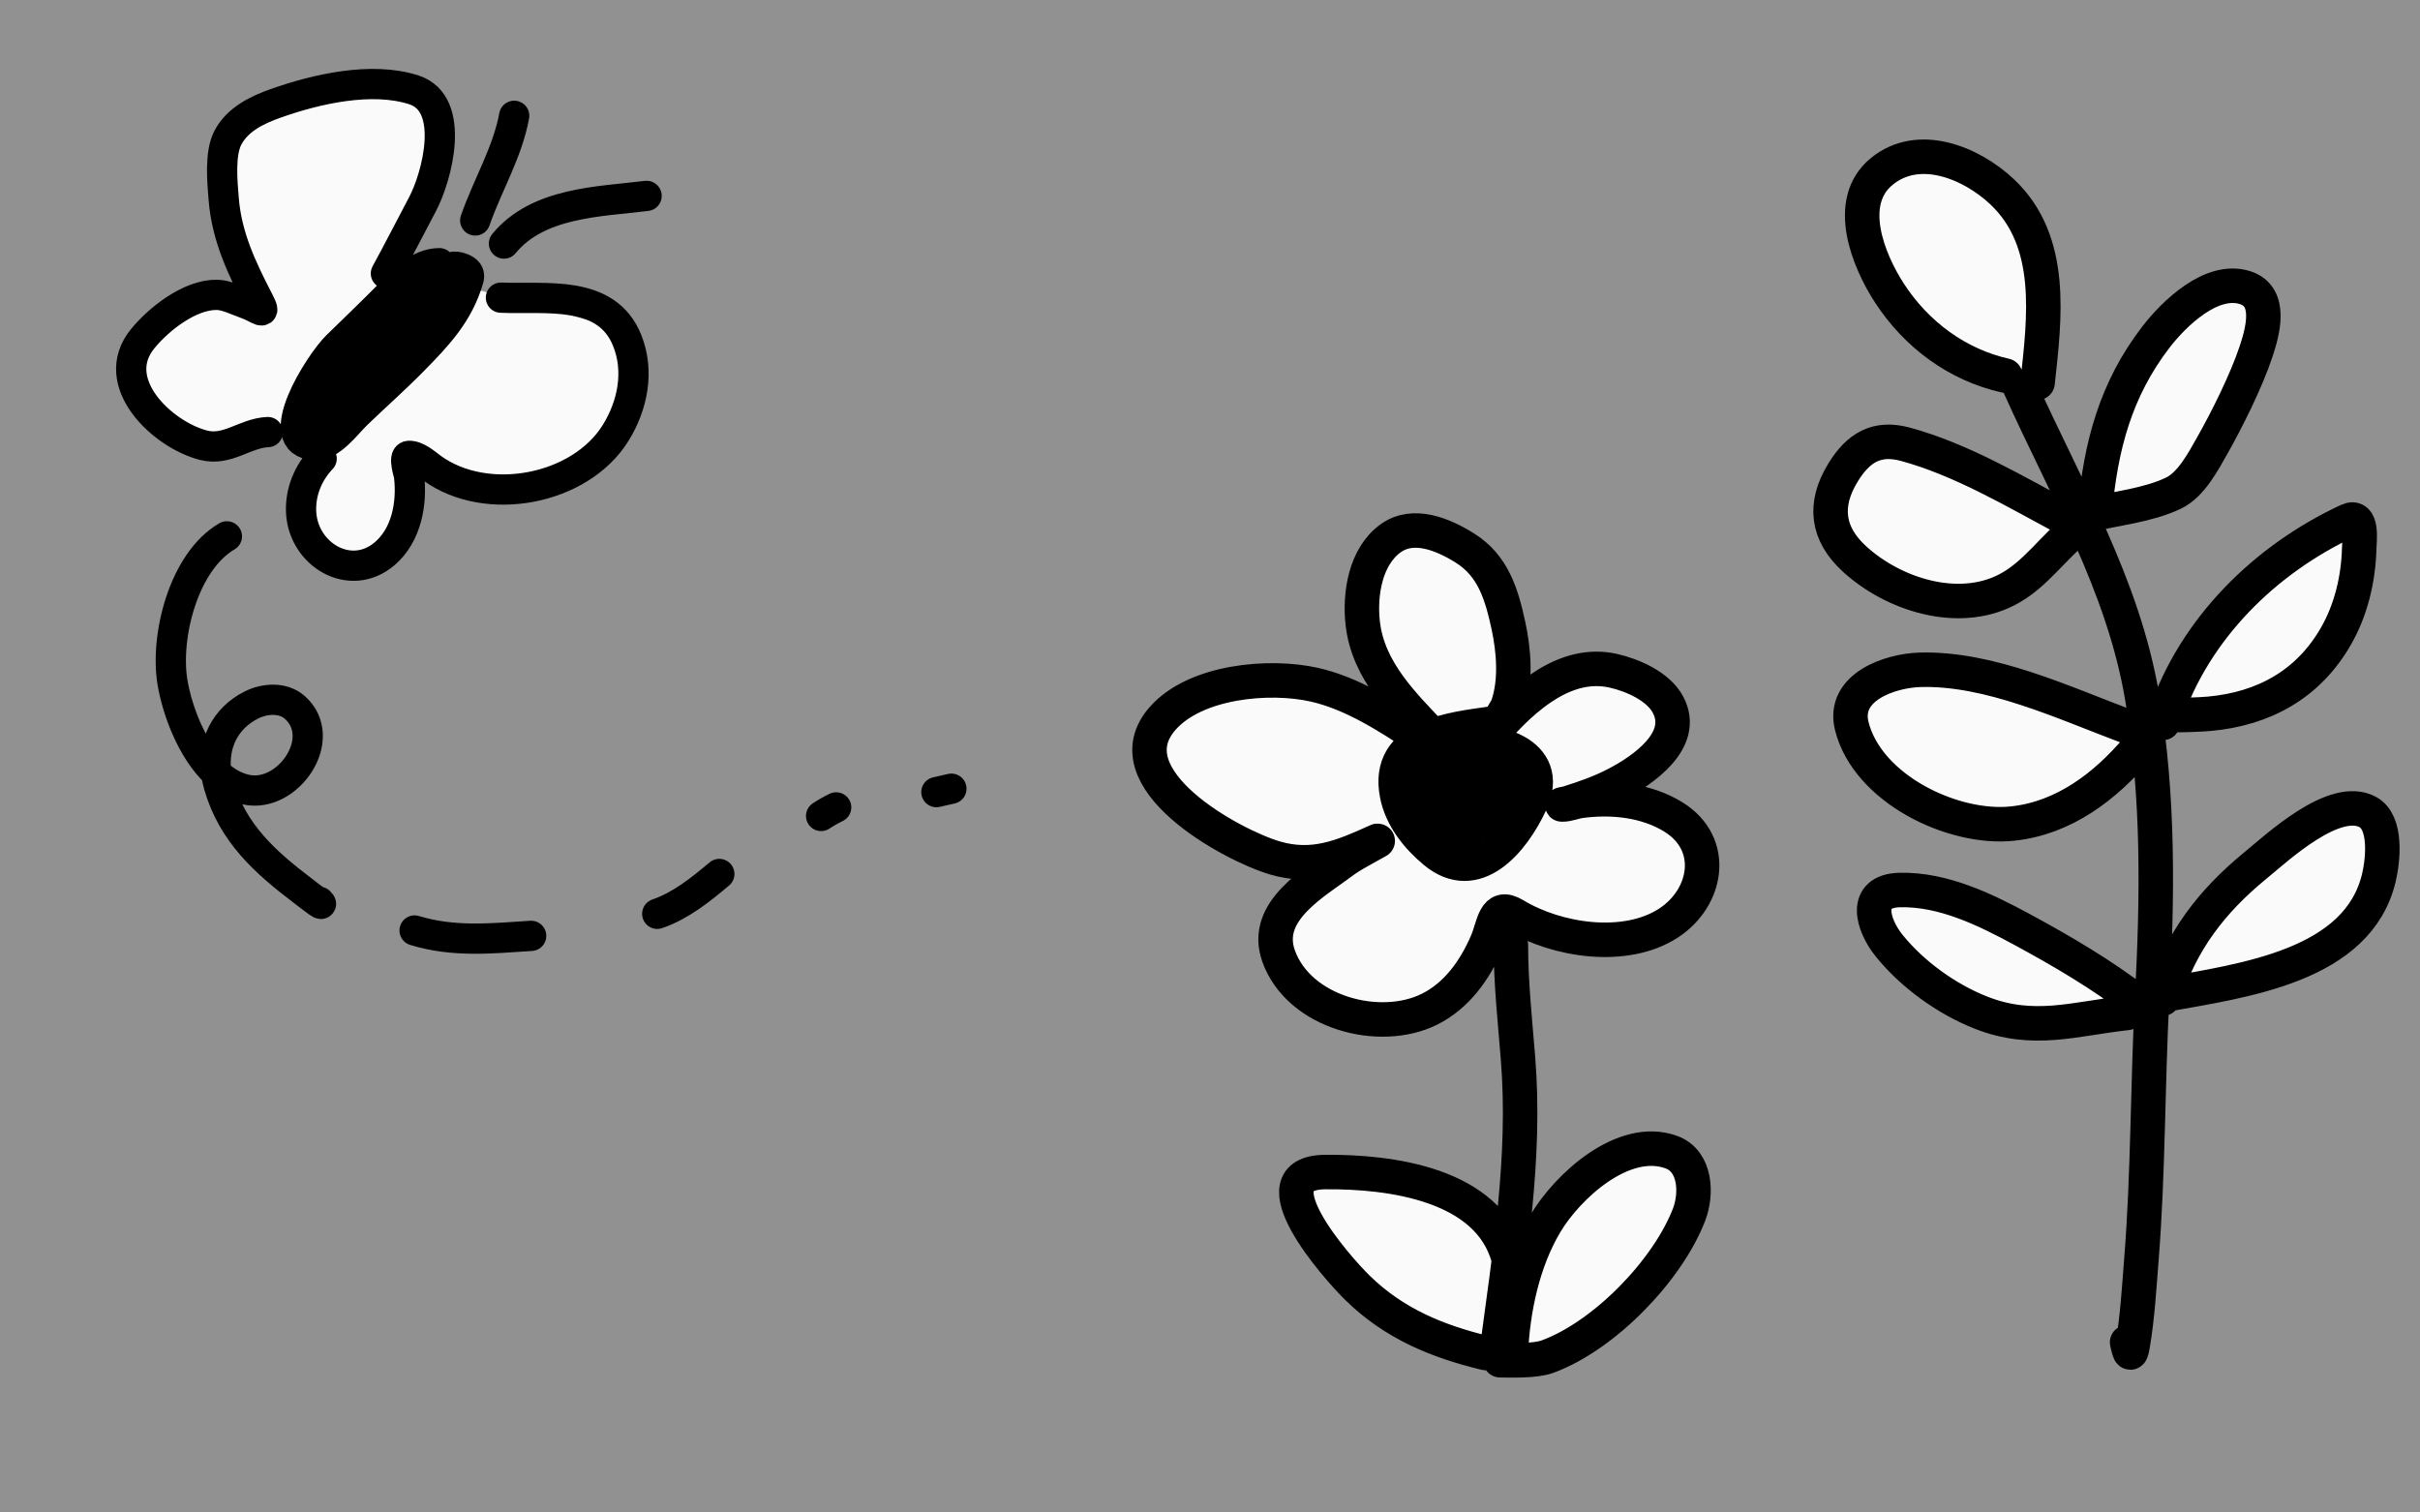 <svg width="80" height="50" viewBox="0 0 80 50" fill="none" xmlns="http://www.w3.org/2000/svg">
<rect x="0" y="0" width="80" height="50" fill="#808080" stroke="none"/>
<g clip-path="url(#clip0_112_13698)">
<rect opacity="0.2" width="80" height="50" fill="#D9D9D9"/>
<path opacity="0.95" d="M14.317 6.073L13.333 8.907L20.582 10.894C20.679 11.633 20.806 13.301 20.543 14.056C20.215 15.001 18.306 15.926 16.253 15.743C14.61 15.596 13.679 15.026 13.419 14.759L13.544 17.448L12.107 18.538L10.218 17.882L10.237 16.301L10.729 14.884L9.949 14.083L7.731 14.372L5.678 14.189L4.116 12.588L5.245 10.863L7.318 9.465L8.262 9.793L7.501 7.412L7.212 5.194L8.177 3.941L11.831 2.563L14.192 3.383L14.317 6.073Z" fill="white"/>
<path d="M8.854 14.284C8.101 14.314 7.524 14.921 6.73 14.719C5.371 14.373 3.535 12.644 4.716 11.198C5.248 10.546 6.278 9.73 7.178 9.747C7.493 9.753 7.853 9.943 8.15 10.046C8.564 10.19 8.837 10.495 8.554 9.95C7.996 8.871 7.496 7.825 7.396 6.591C7.349 6.019 7.256 5.073 7.536 4.547C7.858 3.941 8.5 3.634 9.115 3.416C10.443 2.945 12.284 2.518 13.683 2.971C15.095 3.429 14.444 5.852 13.967 6.75C13.563 7.512 13.17 8.285 12.757 9.041M10.633 15.162C10.185 15.632 9.925 16.264 9.954 16.923C10.016 18.331 11.577 19.274 12.715 18.306C13.441 17.688 13.629 16.636 13.522 15.731C13.512 15.65 13.323 15.081 13.51 15.07C13.783 15.056 14.076 15.325 14.277 15.472C16.08 16.786 19.174 16.21 20.352 14.311C20.915 13.403 21.141 12.278 20.736 11.261C20.055 9.548 18.03 9.905 16.56 9.84M14.525 8.7C13.831 8.708 13.343 9.261 12.887 9.723C12.313 10.304 11.723 10.87 11.138 11.44C10.582 11.983 8.866 14.646 10.406 14.716C10.945 14.741 11.448 14.022 11.795 13.689C12.409 13.098 13.049 12.533 13.647 11.925C14.441 11.118 15.157 10.375 15.49 9.227C15.563 8.975 15.356 8.885 15.155 8.831C14.786 8.733 14.489 9.142 14.289 9.38C13.874 9.873 13.371 10.27 12.944 10.755C11.988 11.84 11.017 12.943 10.246 14.164C9.769 14.919 10.905 13.738 11.025 13.615C11.668 12.956 12.253 12.336 12.972 11.758C13.66 11.205 14.204 10.496 14.592 9.702C14.616 9.654 14.706 9.179 14.647 9.349M16.66 8.052C17.786 6.684 19.789 6.671 21.375 6.476M15.71 7.288C16.114 6.125 16.776 5.04 16.998 3.828M7.5 17.731C6.071 18.565 5.452 21.031 5.7 22.544C5.851 23.462 6.337 24.795 7.148 25.555M7.148 25.555C7.436 25.826 7.767 26.024 8.137 26.104C9.522 26.405 10.895 24.399 9.742 23.383C9.358 23.044 8.755 23.085 8.321 23.301C7.418 23.749 7.027 24.623 7.148 25.555ZM7.148 25.555C7.165 25.692 7.194 25.83 7.234 25.968C7.688 27.536 8.754 28.494 10.007 29.444C10.066 29.488 10.82 30.082 10.556 29.811M13.706 30.76C14.998 31.155 16.239 31.023 17.559 30.938M21.727 30.209C22.511 29.939 23.152 29.416 23.779 28.892M27.144 26.974C27.309 26.865 27.468 26.775 27.642 26.691M30.955 26.186L31.451 26.073" stroke="black" stroke-linecap="round"/>
<g opacity="0.95">
<path d="M45.409 18.678V22.098L46.549 23.807C46.169 23.617 44.953 23.123 43.129 22.668C41.306 22.212 39.33 22.858 38.57 23.237C38.19 23.617 37.658 24.719 38.57 26.087C39.482 27.455 41.989 28.177 43.129 28.367C42.749 28.937 41.989 30.304 41.989 31.216C41.989 32.356 45.409 34.066 47.119 33.496C48.486 33.04 49.208 31.406 49.398 30.646C50.348 30.836 52.476 31.216 53.388 31.216C54.528 31.216 55.667 30.076 56.237 28.367C56.693 26.999 54.148 26.277 52.818 26.087C53.578 25.707 55.098 24.605 55.098 23.237C55.098 21.87 51.678 22.668 49.968 23.237V20.388L48.828 18.108L46.549 17.538L45.409 18.678Z" fill="white"/>
<path d="M55.098 38.055C53.73 37.144 51.108 39.575 49.968 40.905C48.828 39.765 46.549 38.625 43.129 39.195C43.699 42.615 46.549 44.325 48.828 44.894C51.108 45.464 52.818 44.325 53.958 43.185C55.098 42.045 56.807 39.195 55.098 38.055Z" fill="white"/>
</g>
<g opacity="0.95">
<path d="M61.367 7.28L62.507 5.57C63.076 5 63.646 5 64.216 5C64.786 5 67.066 6.71 67.636 8.42C68.092 9.787 67.446 12.029 67.066 12.979L63.076 10.699L61.367 7.28Z" fill="white"/>
<path d="M71.055 11.269C70.143 12.181 69.535 15.069 69.346 16.398H72.195C73.145 14.309 74.931 10.015 74.475 9.559C73.905 8.989 72.195 10.129 71.055 11.269Z" fill="white"/>
<path d="M73.905 19.818C72.993 20.73 72.005 22.858 71.625 23.807C73.145 23.427 76.413 22.44 77.324 21.528C78.236 20.616 78.084 18.488 77.894 17.538C76.945 17.918 74.817 18.906 73.905 19.818Z" fill="white"/>
<path d="M74.475 28.367C73.107 29.279 72.005 31.406 71.625 32.356C75.045 34.066 77.324 30.646 77.894 30.076C78.464 29.507 79.034 27.797 78.464 26.657C77.894 25.517 76.185 27.227 74.475 28.367Z" fill="white"/>
<path d="M62.507 29.507C63.874 29.051 68.396 31.596 70.485 32.926C69.915 33.116 68.32 33.496 66.496 33.496C64.672 33.496 63.076 31.976 62.507 31.216C61.937 30.836 61.139 29.962 62.507 29.507Z" fill="white"/>
<path d="M67.636 27.227C69.004 27.227 70.485 25.327 71.055 24.377L64.786 22.098C64.406 21.908 63.076 21.87 60.797 23.237C61.937 27.227 65.926 27.227 67.636 27.227Z" fill="white"/>
<path d="M65.356 19.818C67.636 19.818 68.206 17.538 68.206 16.968L61.937 14.689C61.557 15.259 60.797 16.512 60.797 16.968C60.797 17.538 63.076 19.818 65.356 19.818Z" fill="white"/>
</g>
<path d="M70.317 44.375C70.382 44.627 70.424 44.933 70.501 44.48C70.661 43.544 70.715 42.584 70.79 41.639C71.02 38.755 70.992 35.873 71.145 32.986C71.322 29.668 71.37 26.344 70.817 23.057C70.188 19.325 68.282 16.154 66.766 12.772M66.292 12.417C64.701 12.06 63.356 11.061 62.465 9.695C61.764 8.618 60.972 6.683 62.202 5.671C63.43 4.661 65.167 5.379 66.187 6.341C67.928 7.983 67.589 10.518 67.358 12.654M69.251 16.915C69.441 14.759 69.934 12.875 71.277 11.135C71.862 10.377 73.11 9.15 74.223 9.511C75.135 9.807 74.791 10.985 74.578 11.628C74.263 12.578 73.623 13.864 73.131 14.732C72.84 15.244 72.436 16.024 71.849 16.303C70.989 16.713 69.93 16.805 69.015 17.033M68.305 17.152C66.628 16.254 64.832 15.185 62.985 14.686C62.051 14.433 61.436 14.789 60.927 15.62C60.269 16.693 60.4 17.65 61.308 18.48C62.59 19.651 64.707 20.328 66.325 19.506C67.319 19.001 67.898 18.028 68.778 17.388M71.5 23.898C71.526 23.815 71.553 23.733 71.581 23.651M71.581 23.651C72.556 20.786 74.864 18.495 77.622 17.211C78.113 16.983 77.998 17.873 77.99 18.138C77.963 19.136 77.721 20.161 77.221 21.031C76.303 22.63 74.83 23.431 73.039 23.596C72.715 23.626 72.093 23.642 71.581 23.651ZM71.581 23.651C70.974 23.661 70.523 23.662 70.909 23.662M70.317 24.017C68.213 23.23 65.762 22.073 63.465 22.143C62.488 22.172 60.892 22.708 61.216 24.003C61.734 26.074 64.556 27.434 66.529 27.226C68.237 27.045 69.602 25.991 70.672 24.727M71.5 33.012C71.513 32.97 71.526 32.927 71.54 32.886M71.54 32.886C72.111 31.109 73.106 29.801 74.565 28.606C75.29 28.012 77.174 26.252 78.273 26.844C78.913 27.189 78.777 28.442 78.641 29.014C77.953 31.92 74.231 32.408 71.54 32.886ZM71.54 32.886C71.099 32.964 70.685 33.042 70.317 33.13M70.672 33.13C69.483 32.214 68.17 31.444 66.851 30.73C65.625 30.067 64.241 29.391 62.807 29.422C61.571 29.448 61.89 30.567 62.452 31.263C63.218 32.211 64.347 33.025 65.477 33.472C67.217 34.162 68.568 33.677 70.317 33.486M49.946 31.237C49.946 32.491 50.082 33.736 50.182 34.985C50.448 38.284 49.901 41.461 49.472 44.73M49.946 44.73C50.006 43.281 50.344 41.696 51.09 40.443C51.818 39.218 53.671 37.511 55.252 38.088C56.066 38.386 56.102 39.466 55.837 40.153C55.127 41.996 53.041 44.156 51.156 44.848C50.732 45.004 49.896 44.967 49.591 44.967M49.117 44.73C47.507 44.342 46.088 43.757 44.882 42.58C44.18 41.894 41.424 38.769 43.804 38.746C45.985 38.725 49.203 39.153 49.867 41.587C49.996 42.062 49.926 42.658 50.064 43.073M47.43 24.392C46.395 23.299 45.23 22.186 45.05 20.611C44.94 19.651 45.13 18.404 45.97 17.796C46.728 17.248 47.726 17.677 48.429 18.119C49.363 18.704 49.64 19.647 49.863 20.67C50.042 21.494 50.128 22.509 49.843 23.333C49.779 23.517 49.089 24.524 49.403 24.168C50.375 23.063 51.754 21.813 53.341 22.176C53.97 22.319 54.812 22.686 55.136 23.287C55.776 24.47 54.303 25.466 53.44 25.917C52.917 26.19 52.392 26.373 51.836 26.548C51.773 26.568 51.579 26.595 51.645 26.595C51.85 26.595 52.046 26.503 52.25 26.476C53.28 26.338 54.421 26.451 55.321 27.009C56.763 27.904 56.44 29.686 55.15 30.52C53.728 31.439 51.47 31.1 50.067 30.25C49.398 29.846 49.396 30.589 49.153 31.151C48.759 32.061 48.167 32.907 47.259 33.361C45.614 34.184 42.938 33.481 42.268 31.605C41.734 30.11 43.462 29.182 44.444 28.442C44.765 28.201 45.842 27.658 45.477 27.824C44.354 28.334 43.395 28.729 42.15 28.363C40.723 27.945 36.657 25.732 38.448 23.734C39.538 22.517 41.957 22.299 43.452 22.636C44.706 22.919 45.896 23.684 46.956 24.392M49.324 23.918C48.025 24.107 45.799 24.306 46.181 26.259C46.329 27.022 46.849 27.669 47.43 28.153C48.777 29.276 50.014 27.807 50.599 26.535C51.363 24.878 49.364 24.351 48.166 24.602C47.733 24.693 47.579 25.019 47.513 25.399M47.513 25.399C47.479 25.601 47.469 25.817 47.456 26.022C47.439 26.29 47.421 26.595 47.434 26.893M47.513 25.399C46.725 25.591 46.161 25.924 46.799 26.548C46.938 26.685 47.165 26.803 47.434 26.893M47.513 25.399C47.831 25.322 48.185 25.268 48.511 25.227M47.434 26.893C47.443 27.108 47.468 27.319 47.522 27.509C47.529 27.534 47.641 27.266 47.76 26.983M47.434 26.893C47.537 26.927 47.647 26.957 47.76 26.983M47.76 26.983C47.871 26.72 47.988 26.445 48.035 26.378C48.114 26.264 48.2 26.642 48.268 27.058M47.76 26.983C47.925 27.019 48.097 27.045 48.268 27.058M48.268 27.058C48.343 27.511 48.397 28.009 48.403 27.969C48.445 27.67 48.466 27.369 48.477 27.068M48.268 27.058C48.338 27.064 48.408 27.067 48.477 27.068M48.477 27.068C48.49 26.684 48.489 26.3 48.495 25.917C48.495 25.904 48.47 25.483 48.511 25.227M48.477 27.068C48.779 27.073 49.067 27.034 49.292 26.939M48.511 25.227C48.541 25.034 48.611 24.935 48.758 25.181C48.761 25.186 48.764 25.191 48.768 25.197M48.511 25.227C48.599 25.216 48.685 25.206 48.768 25.197M48.768 25.197C49.085 25.736 49.128 26.367 49.292 26.939M48.768 25.197C49.132 25.155 49.432 25.129 49.56 25.102M49.292 26.939C49.339 27.1 49.394 27.255 49.468 27.403C49.599 27.665 49.597 27.22 49.588 26.745M49.292 26.939C49.41 26.89 49.511 26.826 49.588 26.745M49.588 26.745C49.583 26.477 49.575 26.2 49.587 26.035C49.624 25.524 49.653 25.855 49.705 26.022C49.805 26.343 49.746 26.579 49.588 26.745Z" stroke="black" stroke-width="1.14" stroke-linecap="round"/>
</g>
<defs>
<clipPath id="clip0_112_13698">
<rect width="80" height="50" fill="white"/>
</clipPath>
</defs>
</svg>
